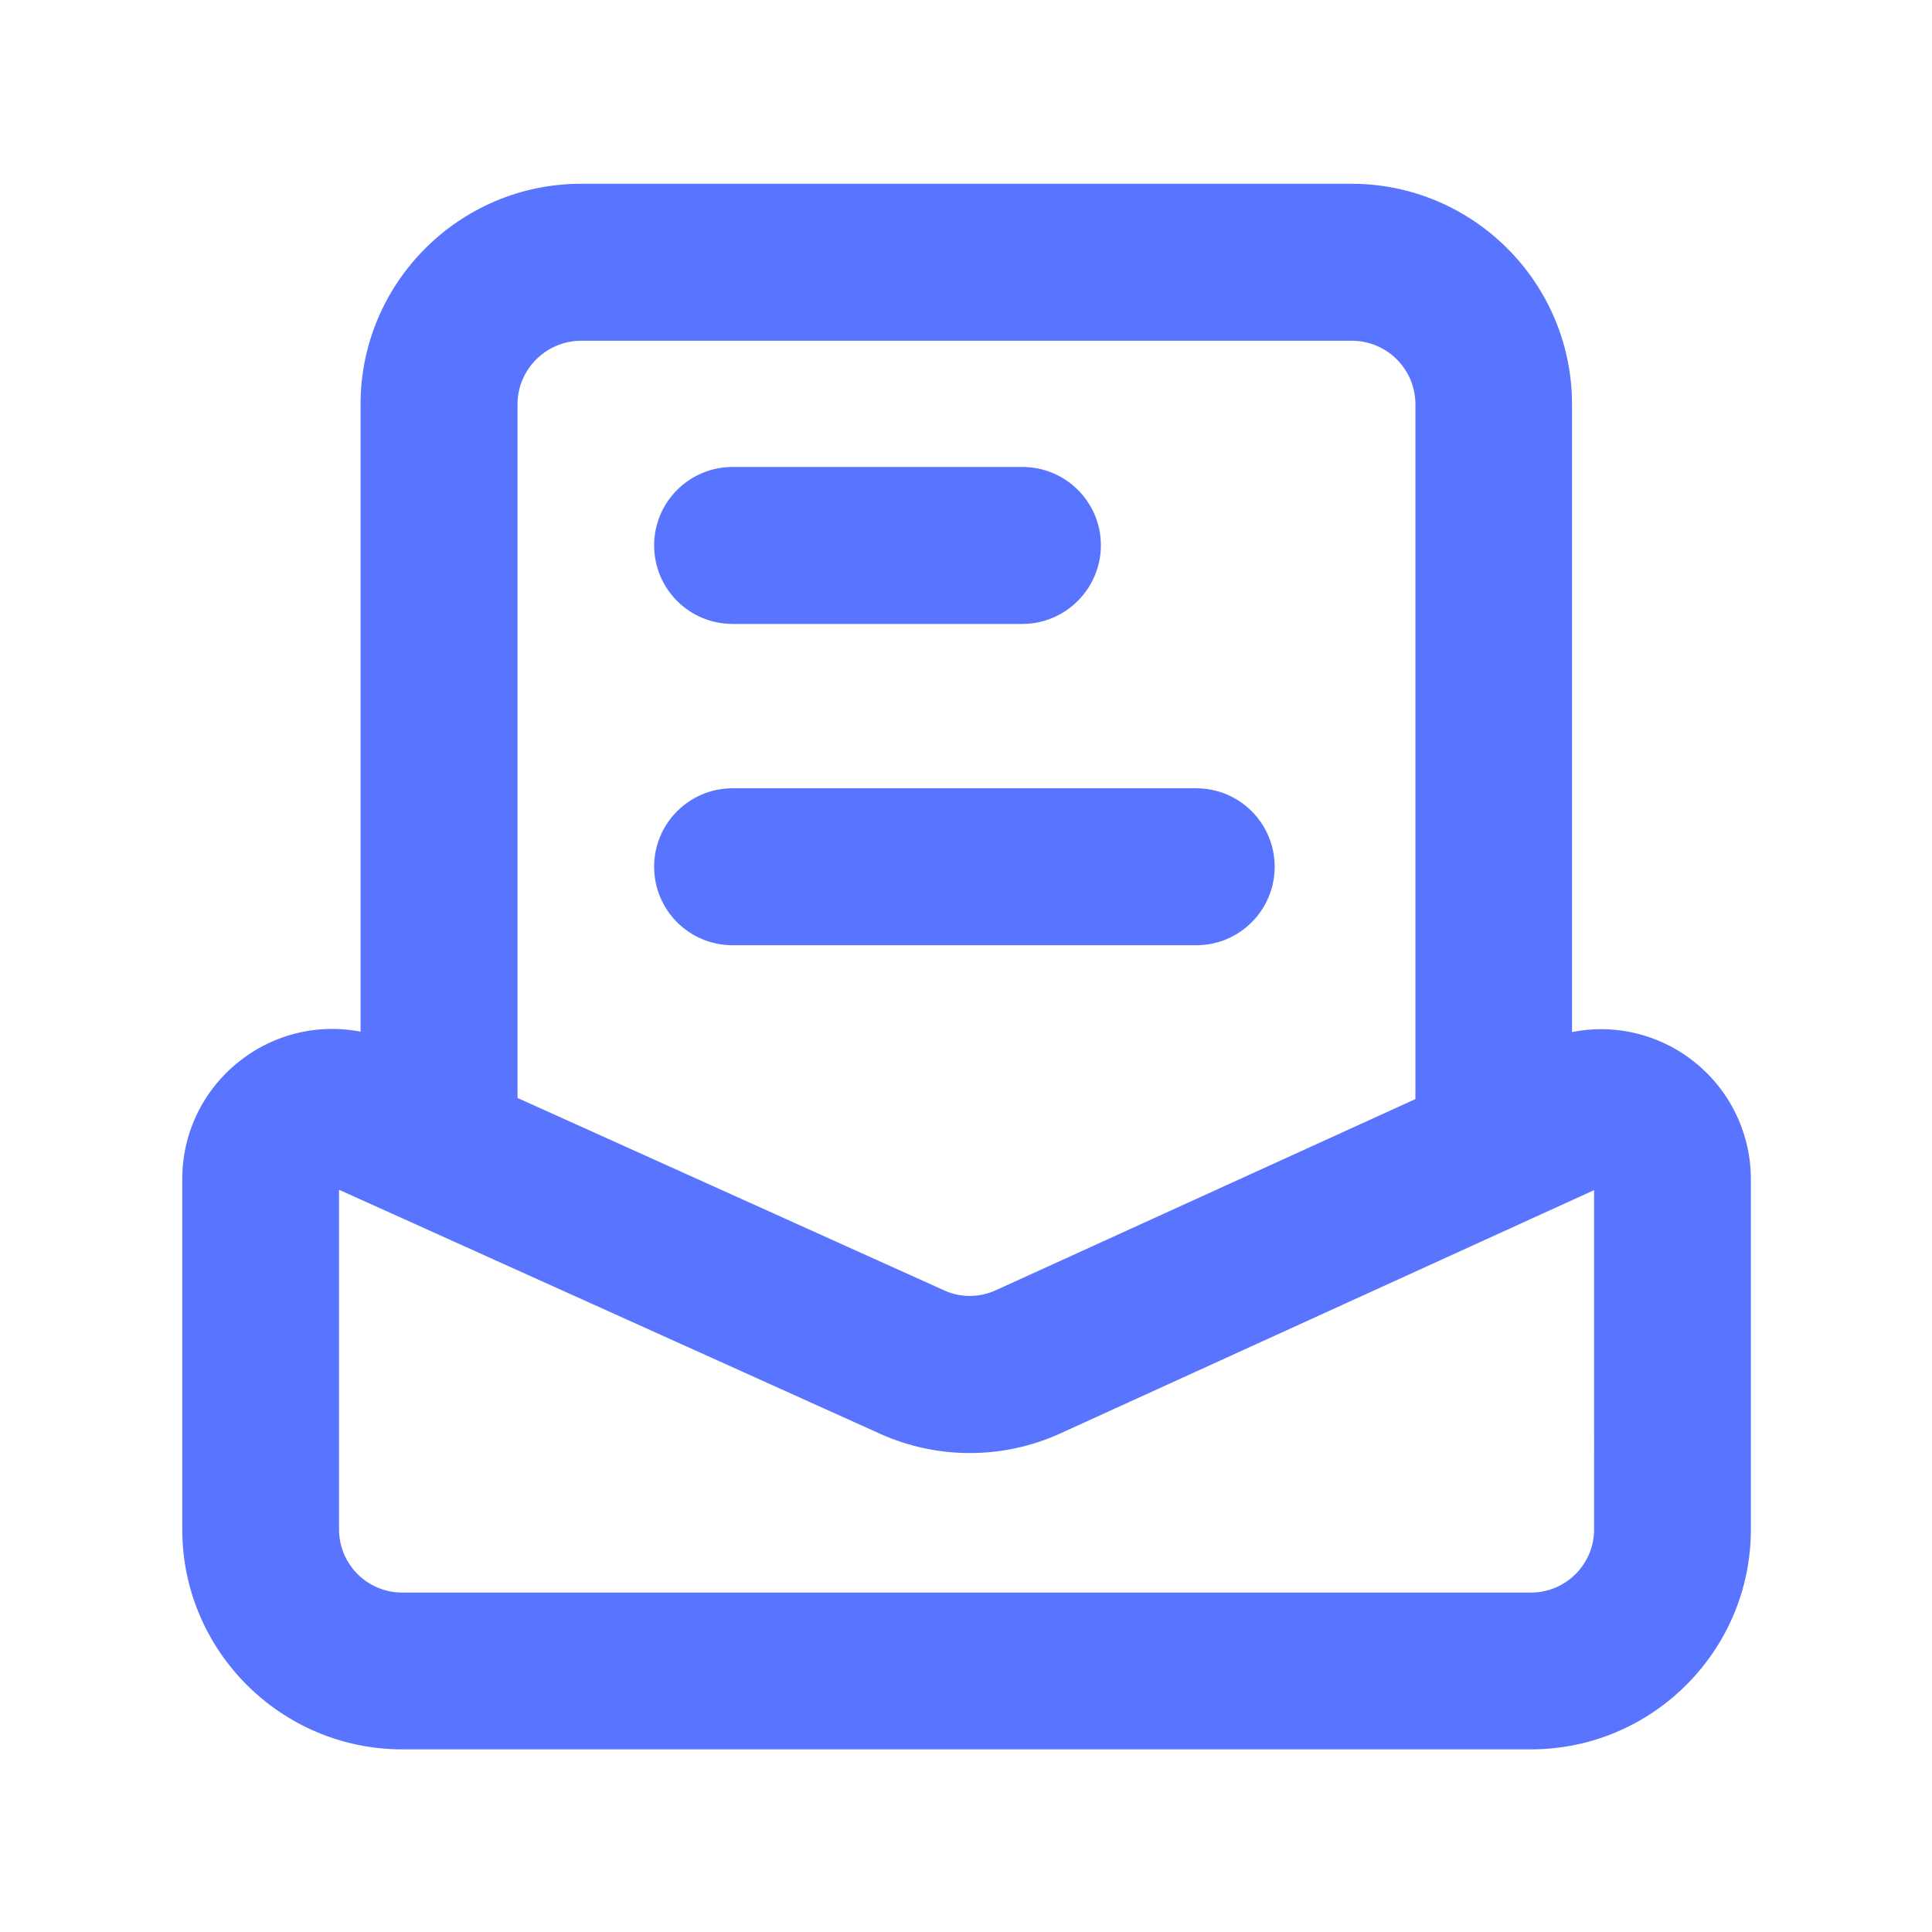 <?xml version="1.0" standalone="no"?><!DOCTYPE svg PUBLIC "-//W3C//DTD SVG 1.1//EN" "http://www.w3.org/Graphics/SVG/1.1/DTD/svg11.dtd"><svg t="1625318110116" class="icon" viewBox="0 0 1024 1024" version="1.1" xmlns="http://www.w3.org/2000/svg" p-id="12274" xmlns:xlink="http://www.w3.org/1999/xlink" width="200" height="200"><defs><style type="text/css"></style></defs><path d="M811.4 927.2H213.2c-64.3 0-116.6-52.3-116.6-116.6V624.9c0-27.1 13.6-52 36.4-66.8 22.7-14.7 51.1-16.8 75.8-5.7L500.6 684c8.6 3.9 18.5 3.8 27.1-0.1l288-131.2c24.7-11.3 53.1-9.2 75.9 5.5C914.4 573 928 598 928 625.1v185.5c0 64.3-52.3 116.6-116.6 116.6zM179.7 630.6v180c0 18.5 15 33.5 33.5 33.5h598.2c18.5 0 33.5-15 33.5-33.5V630.8L562.1 759.7c-30.4 13.9-65.4 13.9-95.7 0.2L179.7 630.6z" fill="#5975ff" p-id="12275"></path><path d="M791.8 645.5c-23 0-41.6-18.6-41.6-41.6V214.3c0-18.6-15.1-33.7-33.7-33.7H308.1c-18.6 0-33.8 15.1-33.8 33.7v389.6c0 23-18.6 41.6-41.6 41.6s-41.6-18.6-41.6-41.6V214.3c0-64.4 52.4-116.9 116.9-116.9h408.3c64.4 0 116.9 52.4 116.9 116.9v389.6c0.1 23-18.5 41.6-41.4 41.6z" fill="#5975ff" p-id="12276"></path><path d="M541.9 330.7H388.3c-23 0-41.6-18.6-41.6-41.6s18.6-41.6 41.6-41.6h153.6c23 0 41.6 18.6 41.6 41.6-0.1 22.9-18.7 41.6-41.6 41.6zM634 501H388.3c-23 0-41.6-18.6-41.6-41.6s18.6-41.6 41.6-41.6H634c23 0 41.6 18.6 41.6 41.6S657 501 634 501z" fill="#5975ff" p-id="12277"></path></svg>